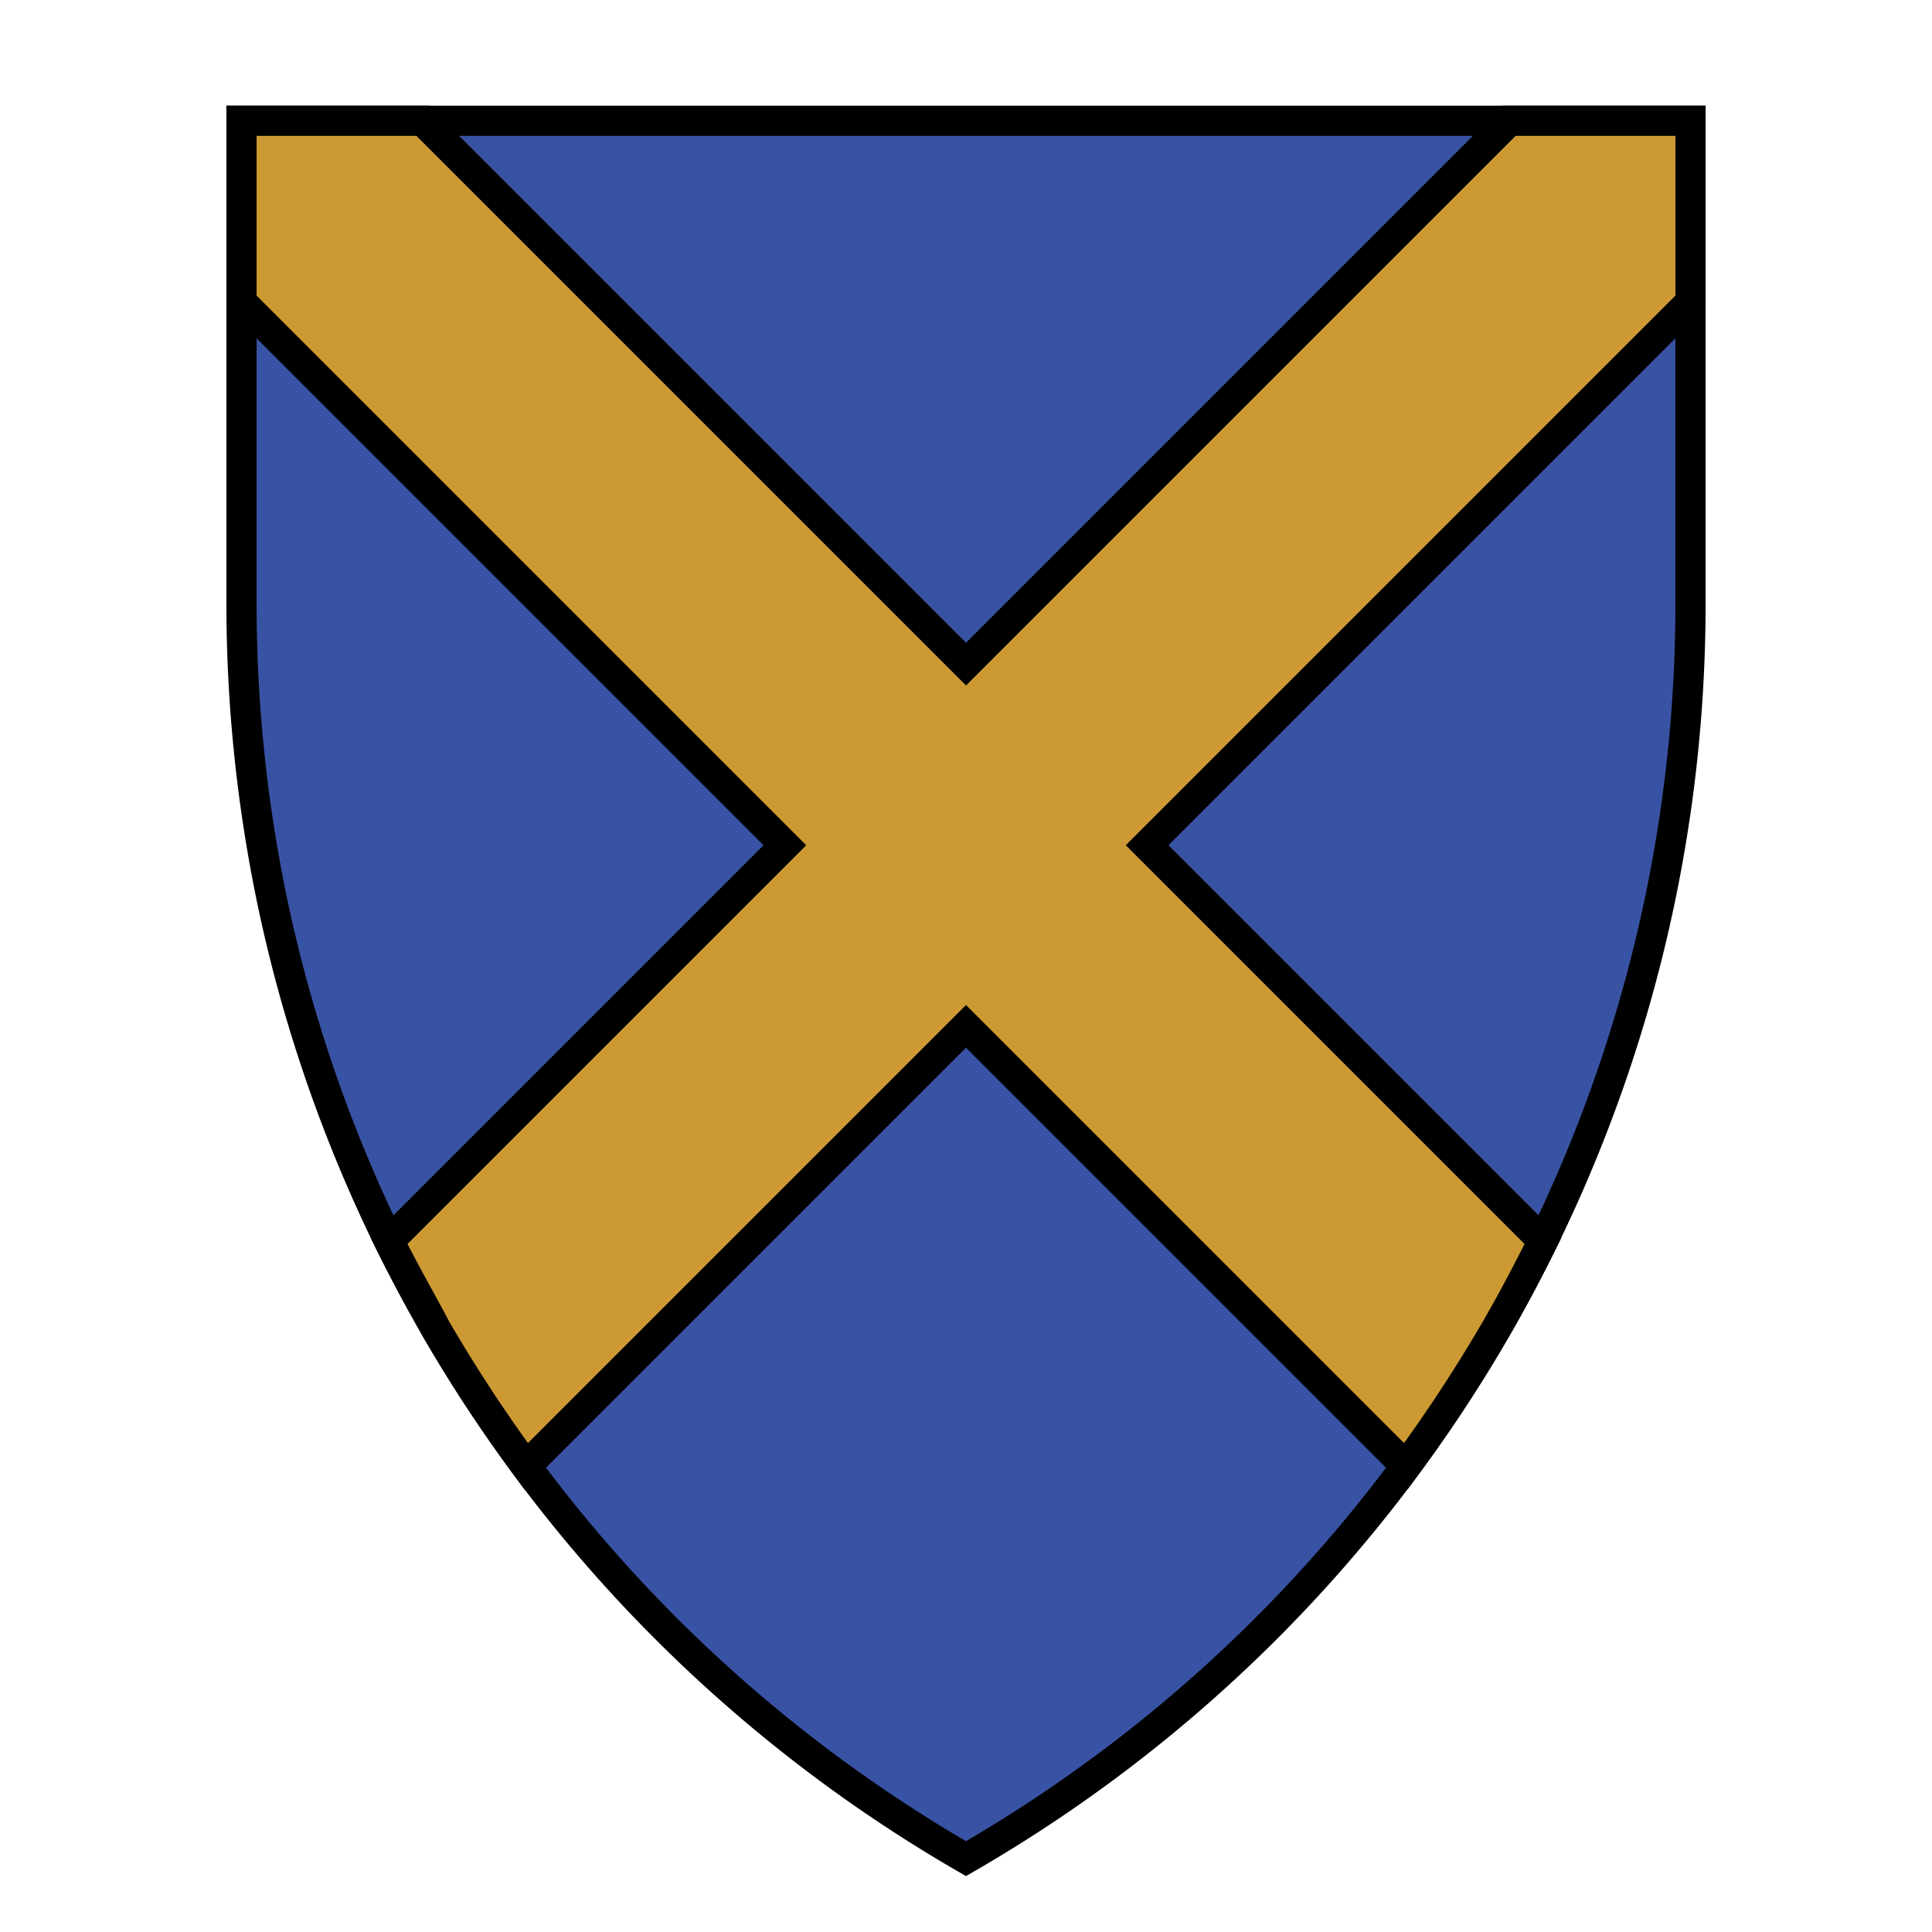 <svg id="Layer_1" data-name="Layer 1" xmlns="http://www.w3.org/2000/svg" viewBox="0 0 64 64"><defs><style>.cls-1{fill:#3953a4;}.cls-1,.cls-2{stroke:#000;stroke-miterlimit:10;}.cls-2{fill:#c93;}</style></defs><title>Ordinaries - Saltire</title><path class="cls-1" d="M9.09,30.19A48,48,0,0,0,32,61.57,47.91,47.91,0,0,0,49.57,44,48,48,0,0,0,56,20V4H8V20A48.32,48.32,0,0,0,9.09,30.19Z"/><path class="cls-2" d="M32.42,21.58,32,22l-.07-.07L14,4H8v6l1.25,1.25,4.24,4.24L26,28,12.89,41.11C13.43,42.2,14,43.17,14.43,44a49.94,49.94,0,0,0,3,4.57L31.25,34.75,32,34,46.57,48.57a49.94,49.94,0,0,0,3-4.57c.48-.83,1-1.8,1.54-2.89L38,28,50.51,15.49l4.24-4.24L56,10V4H50L32.83,21.17Z"/></svg>